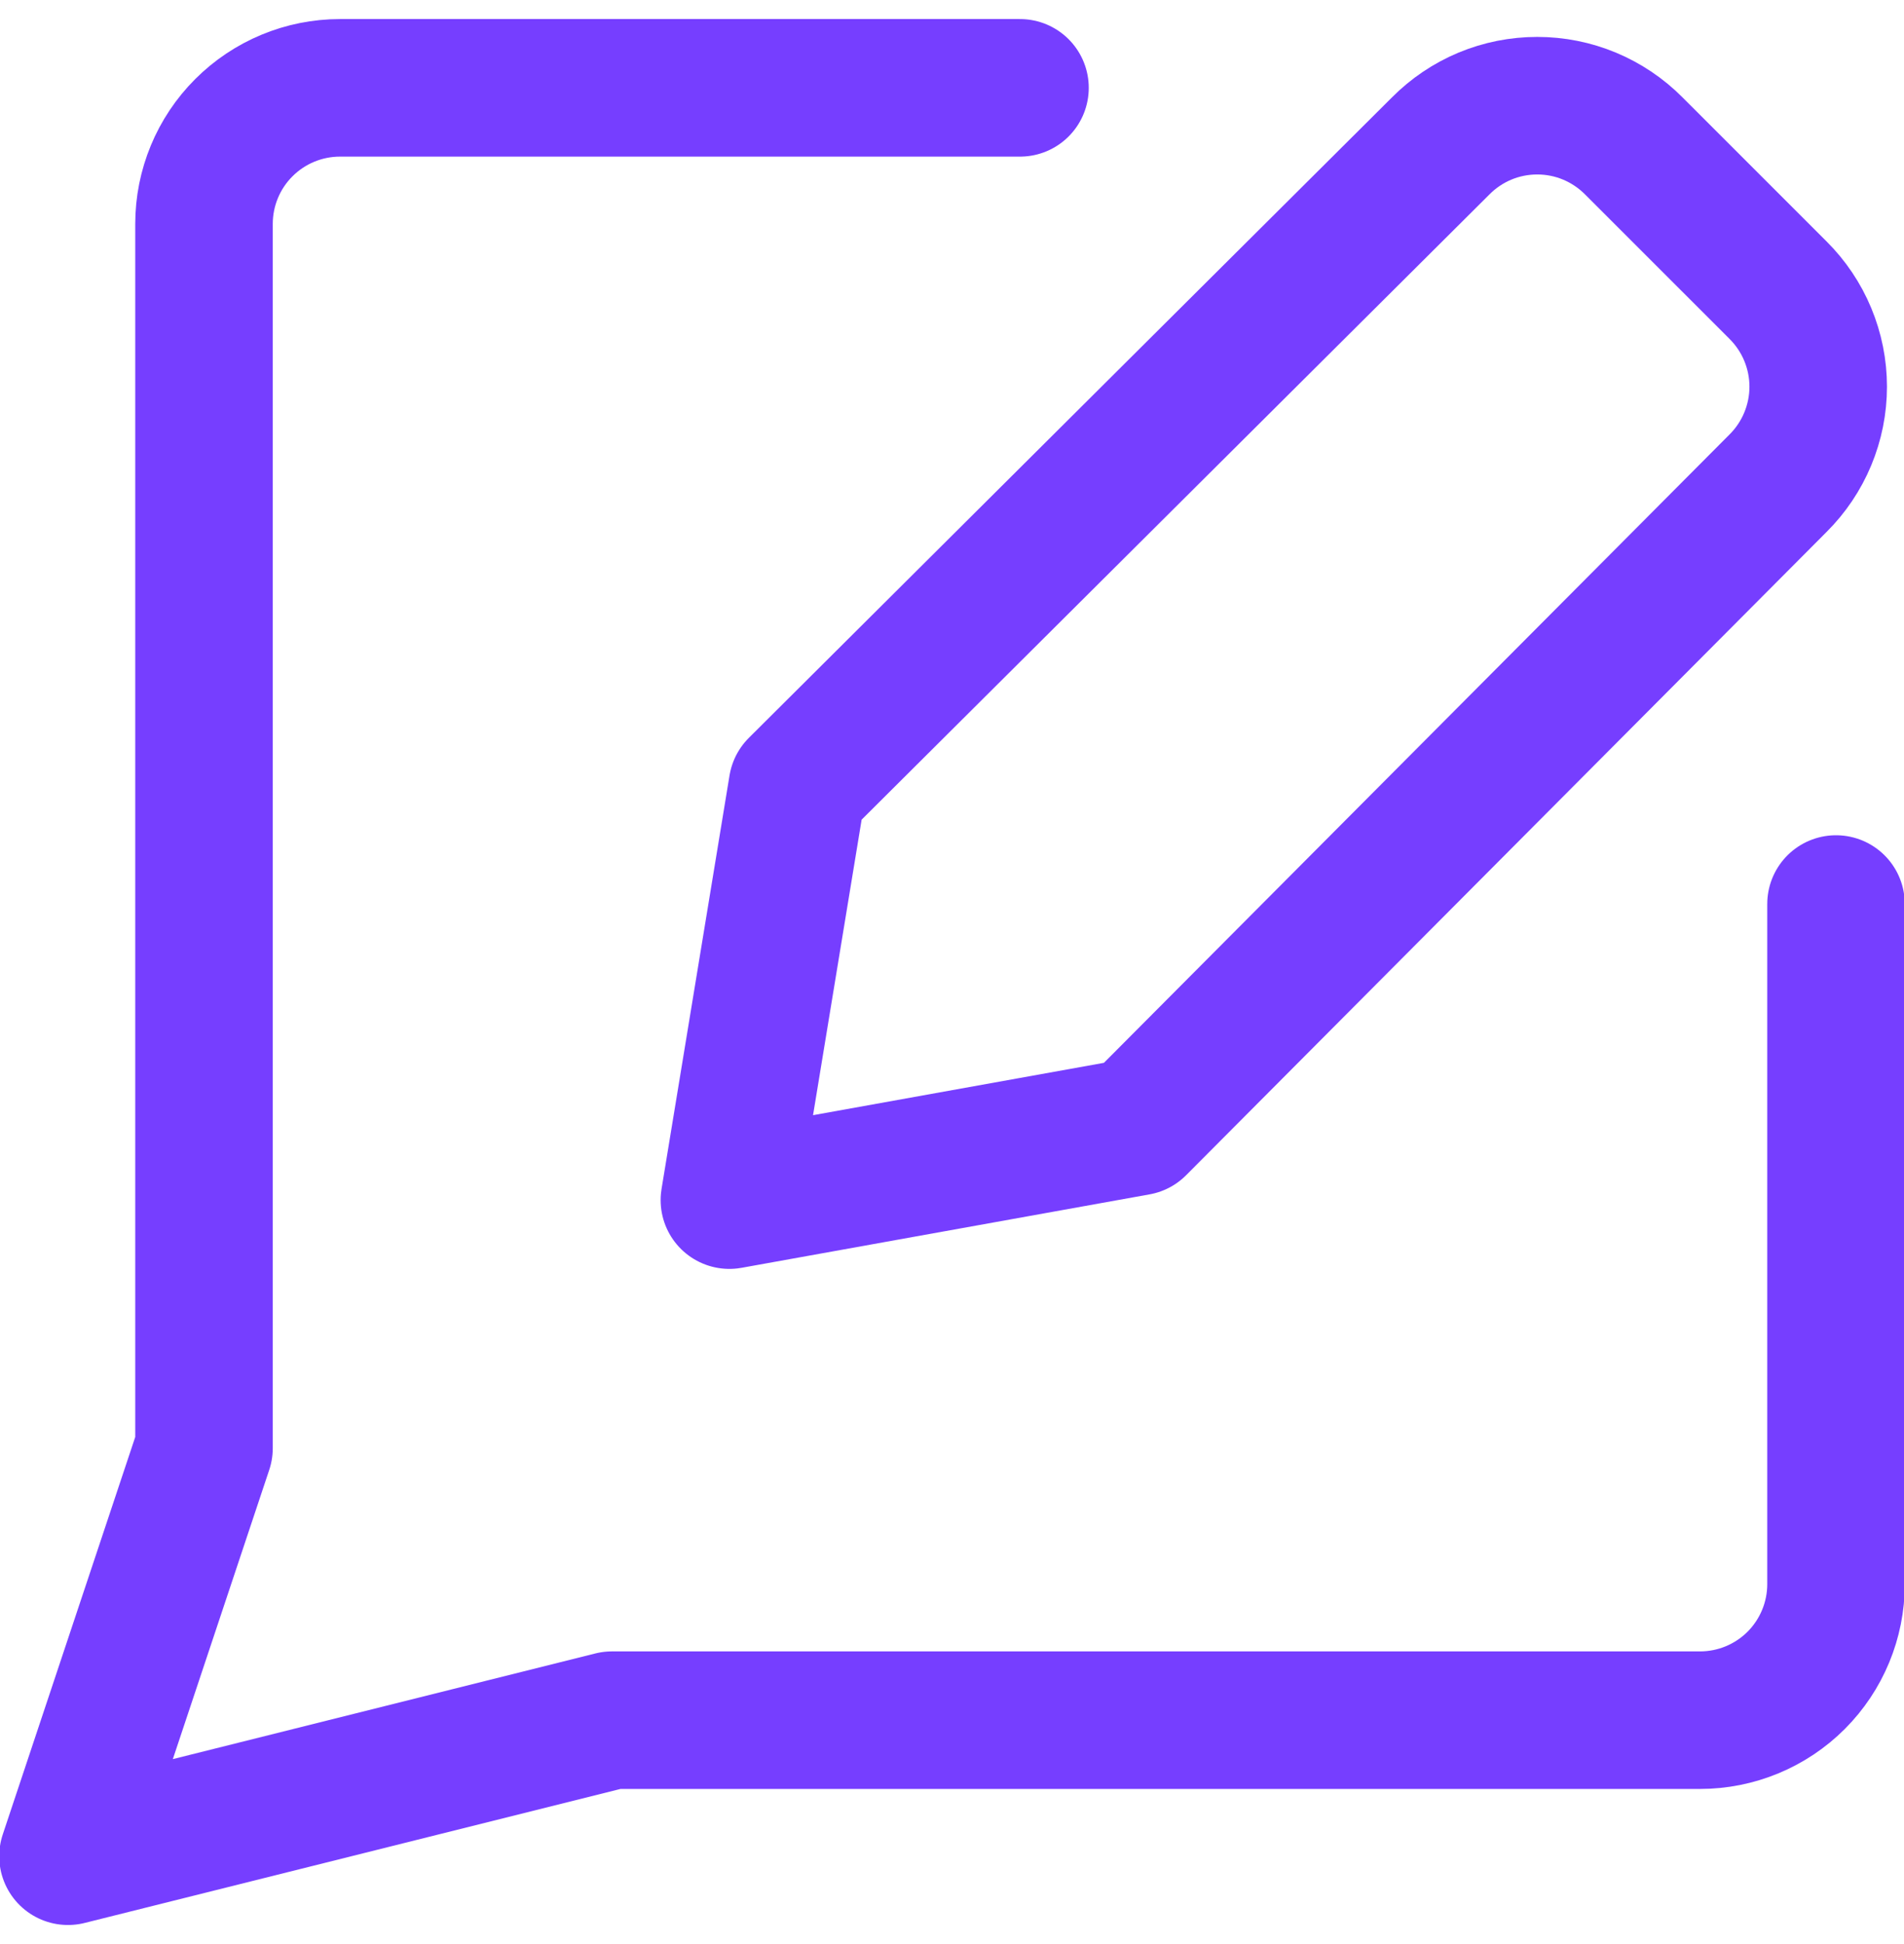 <svg width="48" height="49" viewBox="0 0 48 49" fill="none" xmlns="http://www.w3.org/2000/svg">
<path d="M25.714 2.214H8.571C7.662 2.214 6.79 2.576 6.147 3.219C5.504 3.861 5.143 4.734 5.143 5.643V36.5L1.714 46.786L15.429 43.357H42.857C43.766 43.357 44.639 42.996 45.282 42.353C45.924 41.71 46.286 40.838 46.286 39.929V22.786" stroke="#763EFF" stroke-width="3.467" stroke-linecap="round" stroke-linejoin="round"/>
<path d="M28.674 28.398L18.388 30.249L20.102 19.826L36.32 3.678C36.638 3.357 37.017 3.102 37.435 2.927C37.853 2.753 38.301 2.664 38.754 2.664C39.207 2.664 39.655 2.753 40.072 2.927C40.49 3.102 40.87 3.357 41.188 3.678L44.823 7.312C45.144 7.631 45.399 8.01 45.573 8.428C45.747 8.846 45.837 9.294 45.837 9.746C45.837 10.199 45.747 10.647 45.573 11.065C45.399 11.483 45.144 11.862 44.823 12.181L28.674 28.398Z" stroke="#763EFF" stroke-width="3.467" stroke-linecap="round" stroke-linejoin="round"/>
</svg>
